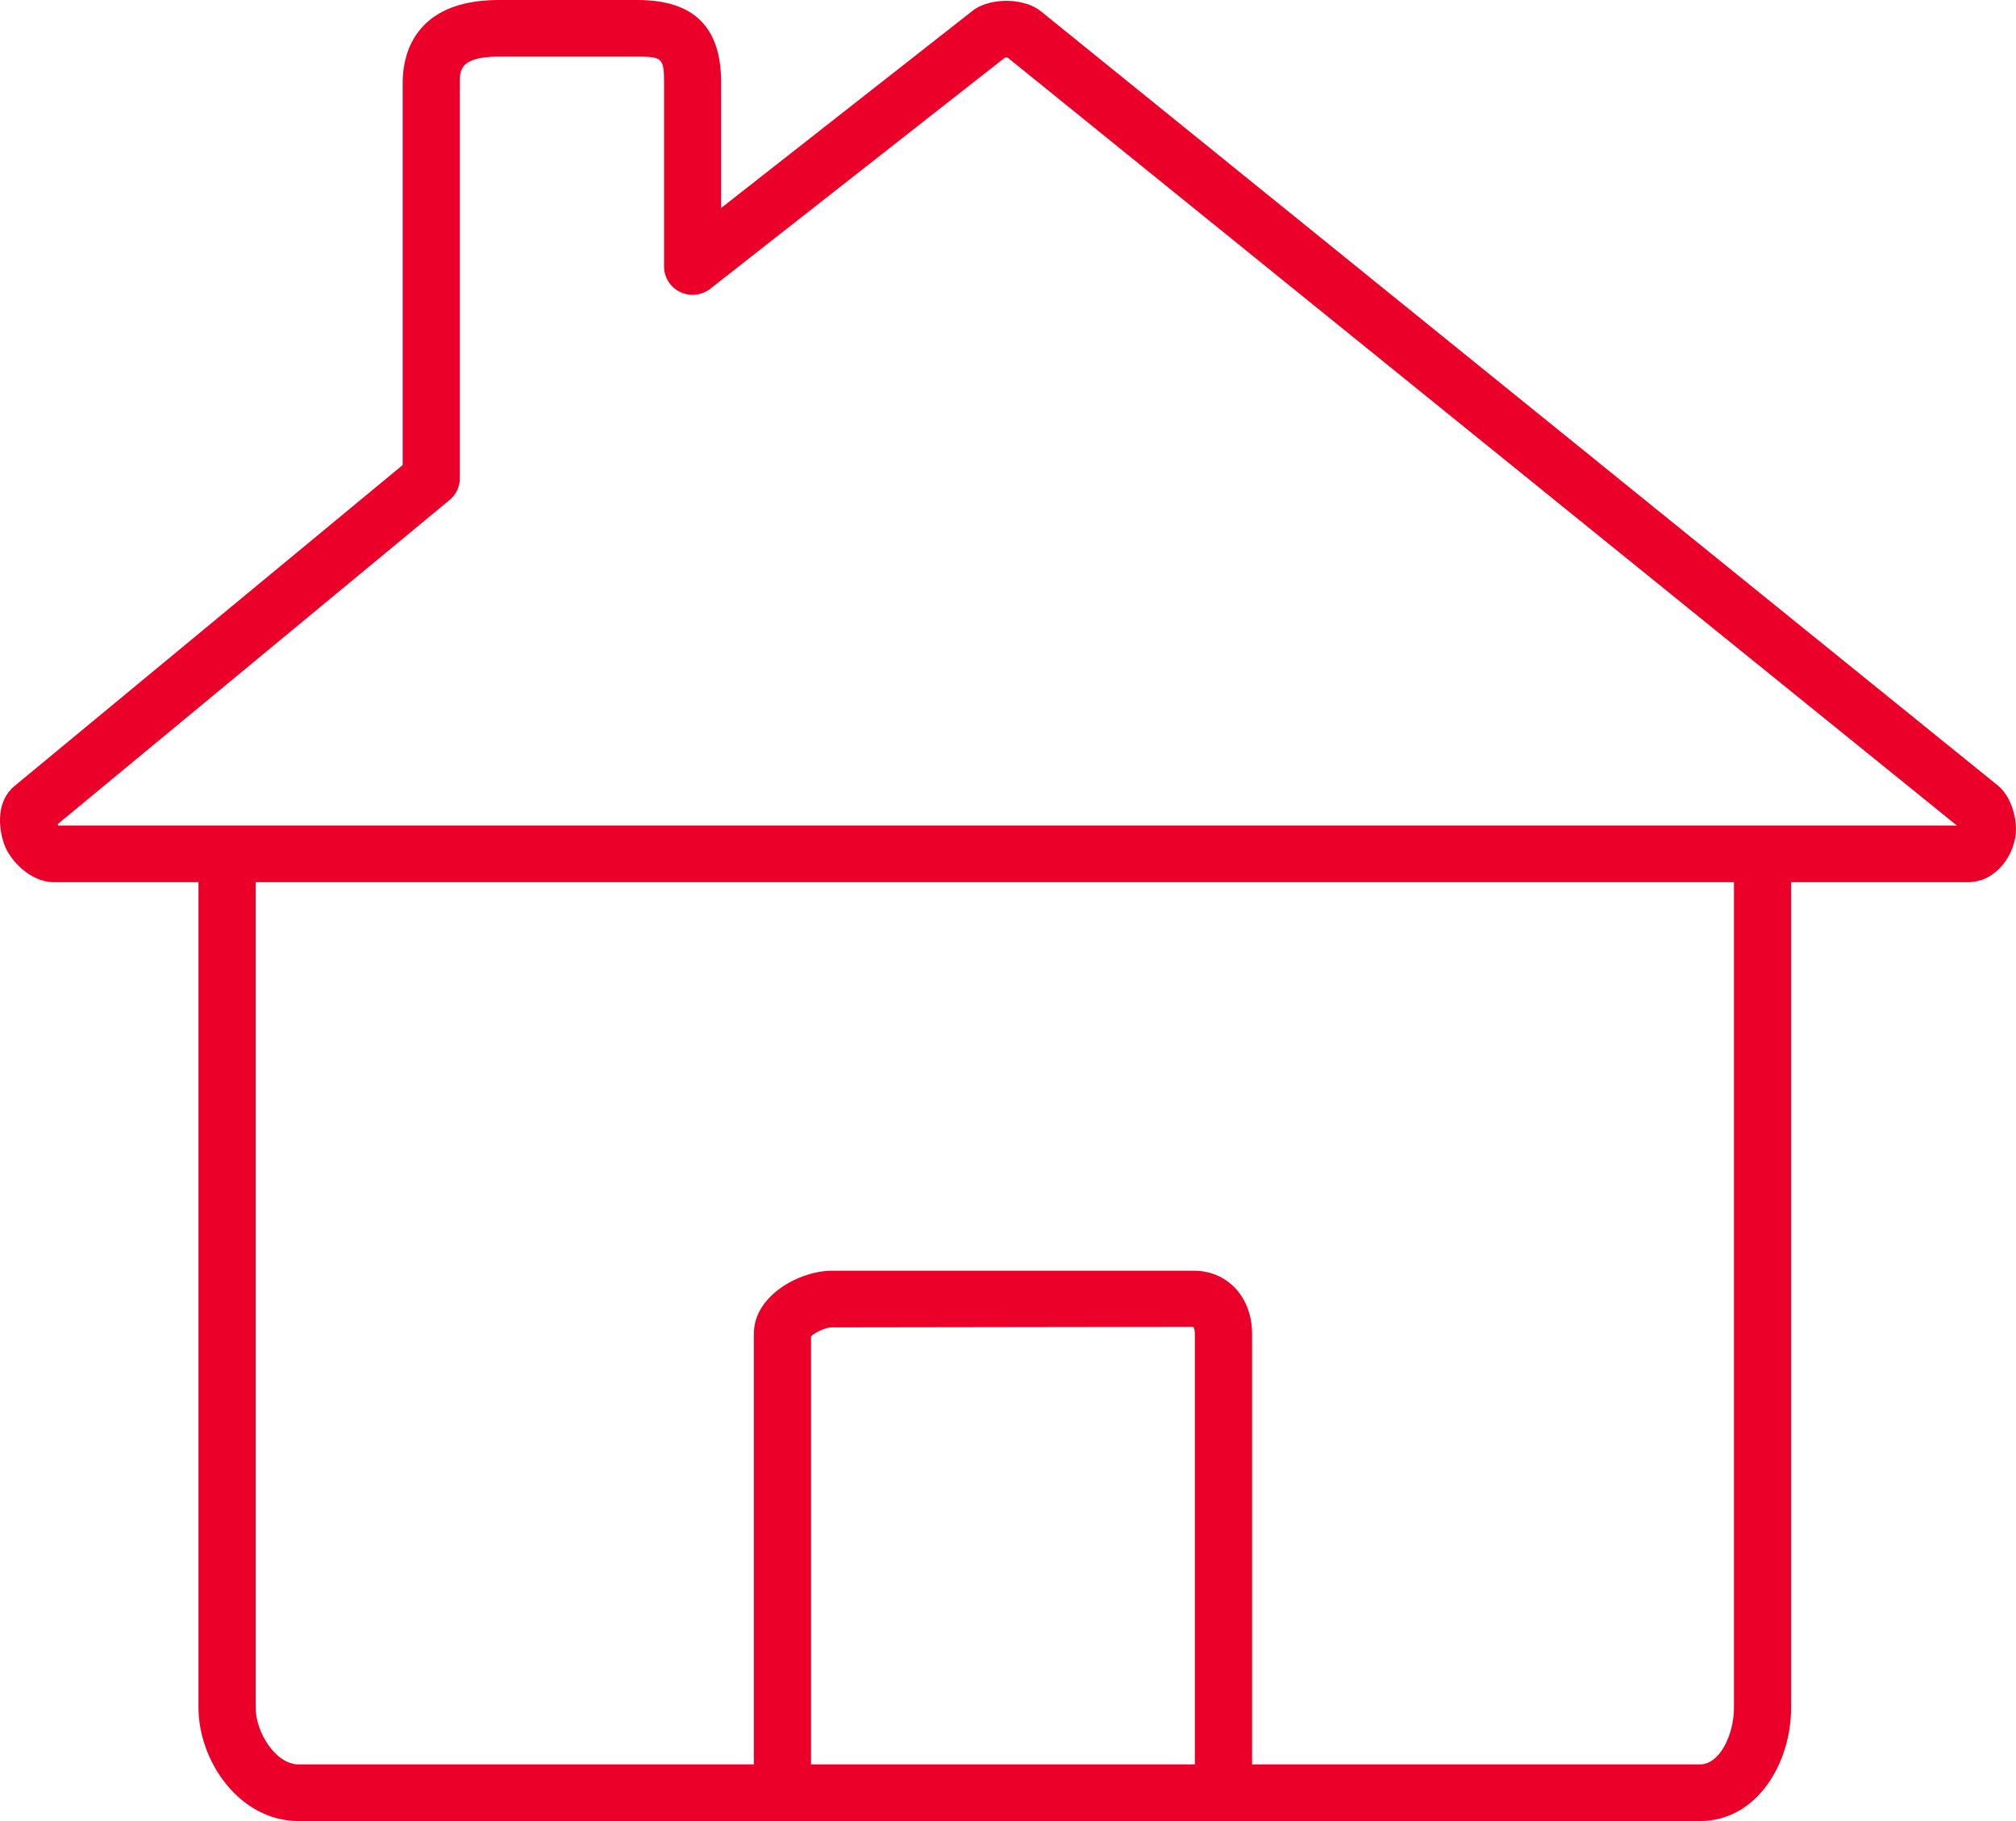 <?xml version="1.0" encoding="UTF-8"?>
<svg width="31px" height="28px" viewBox="0 0 31 28" version="1.1" xmlns="http://www.w3.org/2000/svg" xmlns:xlink="http://www.w3.org/1999/xlink">
    <!-- Generator: Sketch 51.3 (57544) - http://www.bohemiancoding.com/sketch -->
    <title>noun_House_502031</title>
    <desc>Created with Sketch.</desc>
    <defs></defs>
    <g id="Desktop-" stroke="none" stroke-width="1" fill="none" fill-rule="evenodd">
        <g id="Registro-deliverypaso2" transform="translate(-949, -664)" fill="#ea0029" fill-rule="nonzero">
            <g id="noun_House_502031" transform="translate(949, 664)">
                <path d="M30.695,12.057 L16.01,0.177 C15.833,0.034 15.599,0.013 15.475,0.013 C15.352,0.013 15.117,0.034 14.946,0.173 L11.089,3.198 L11.089,1.269 C11.089,0.415 10.669,0 9.803,0 L7.669,0 C6.336,0 6.192,0.888 6.192,1.269 L6.192,7.15 L0.226,12.083 C-0.051,12.308 -0.033,12.71 0.067,12.987 C0.154,13.229 0.467,13.564 0.827,13.564 L3.052,13.564 L3.052,26.254 C3.052,27.08 3.684,28 4.591,28 L26.139,28 C27.017,28 27.542,27.112 27.542,26.254 L27.542,13.564 L30.264,13.564 C30.698,13.564 31,13.131 31,12.742 C31,12.579 30.935,12.234 30.695,12.057 Z M18.374,27.129 L12.471,27.129 L12.471,20.549 C12.527,20.489 12.694,20.409 12.792,20.409 L18.35,20.401 C18.355,20.407 18.373,20.441 18.373,20.506 L18.373,27.129 L18.374,27.129 Z M26.139,27.129 L19.253,27.129 L19.253,20.507 C19.253,19.945 18.875,19.538 18.356,19.538 L12.792,19.538 C12.303,19.538 11.592,19.915 11.592,20.507 L11.592,27.129 L4.591,27.129 C4.242,27.129 3.931,26.64 3.931,26.254 L3.931,13.564 L26.663,13.564 L26.663,26.254 C26.663,26.668 26.448,27.129 26.139,27.129 Z M27.228,12.693 L27.102,12.693 L3.492,12.693 L0.901,12.693 C0.896,12.69 0.894,12.689 0.894,12.693 C0.892,12.687 0.89,12.679 0.888,12.671 L6.913,7.688 C7.013,7.606 7.071,7.483 7.071,7.354 L7.071,1.269 C7.071,1.083 7.071,0.871 7.669,0.871 L9.804,0.871 C10.184,0.871 10.211,0.897 10.211,1.269 L10.211,4.098 C10.211,4.265 10.307,4.417 10.459,4.49 C10.611,4.563 10.791,4.543 10.923,4.439 L15.454,0.885 C15.466,0.884 15.482,0.884 15.494,0.885 L30.091,12.693 L27.228,12.693 Z" id="Shape"></path>
            </g>
        </g>
    </g>
</svg>